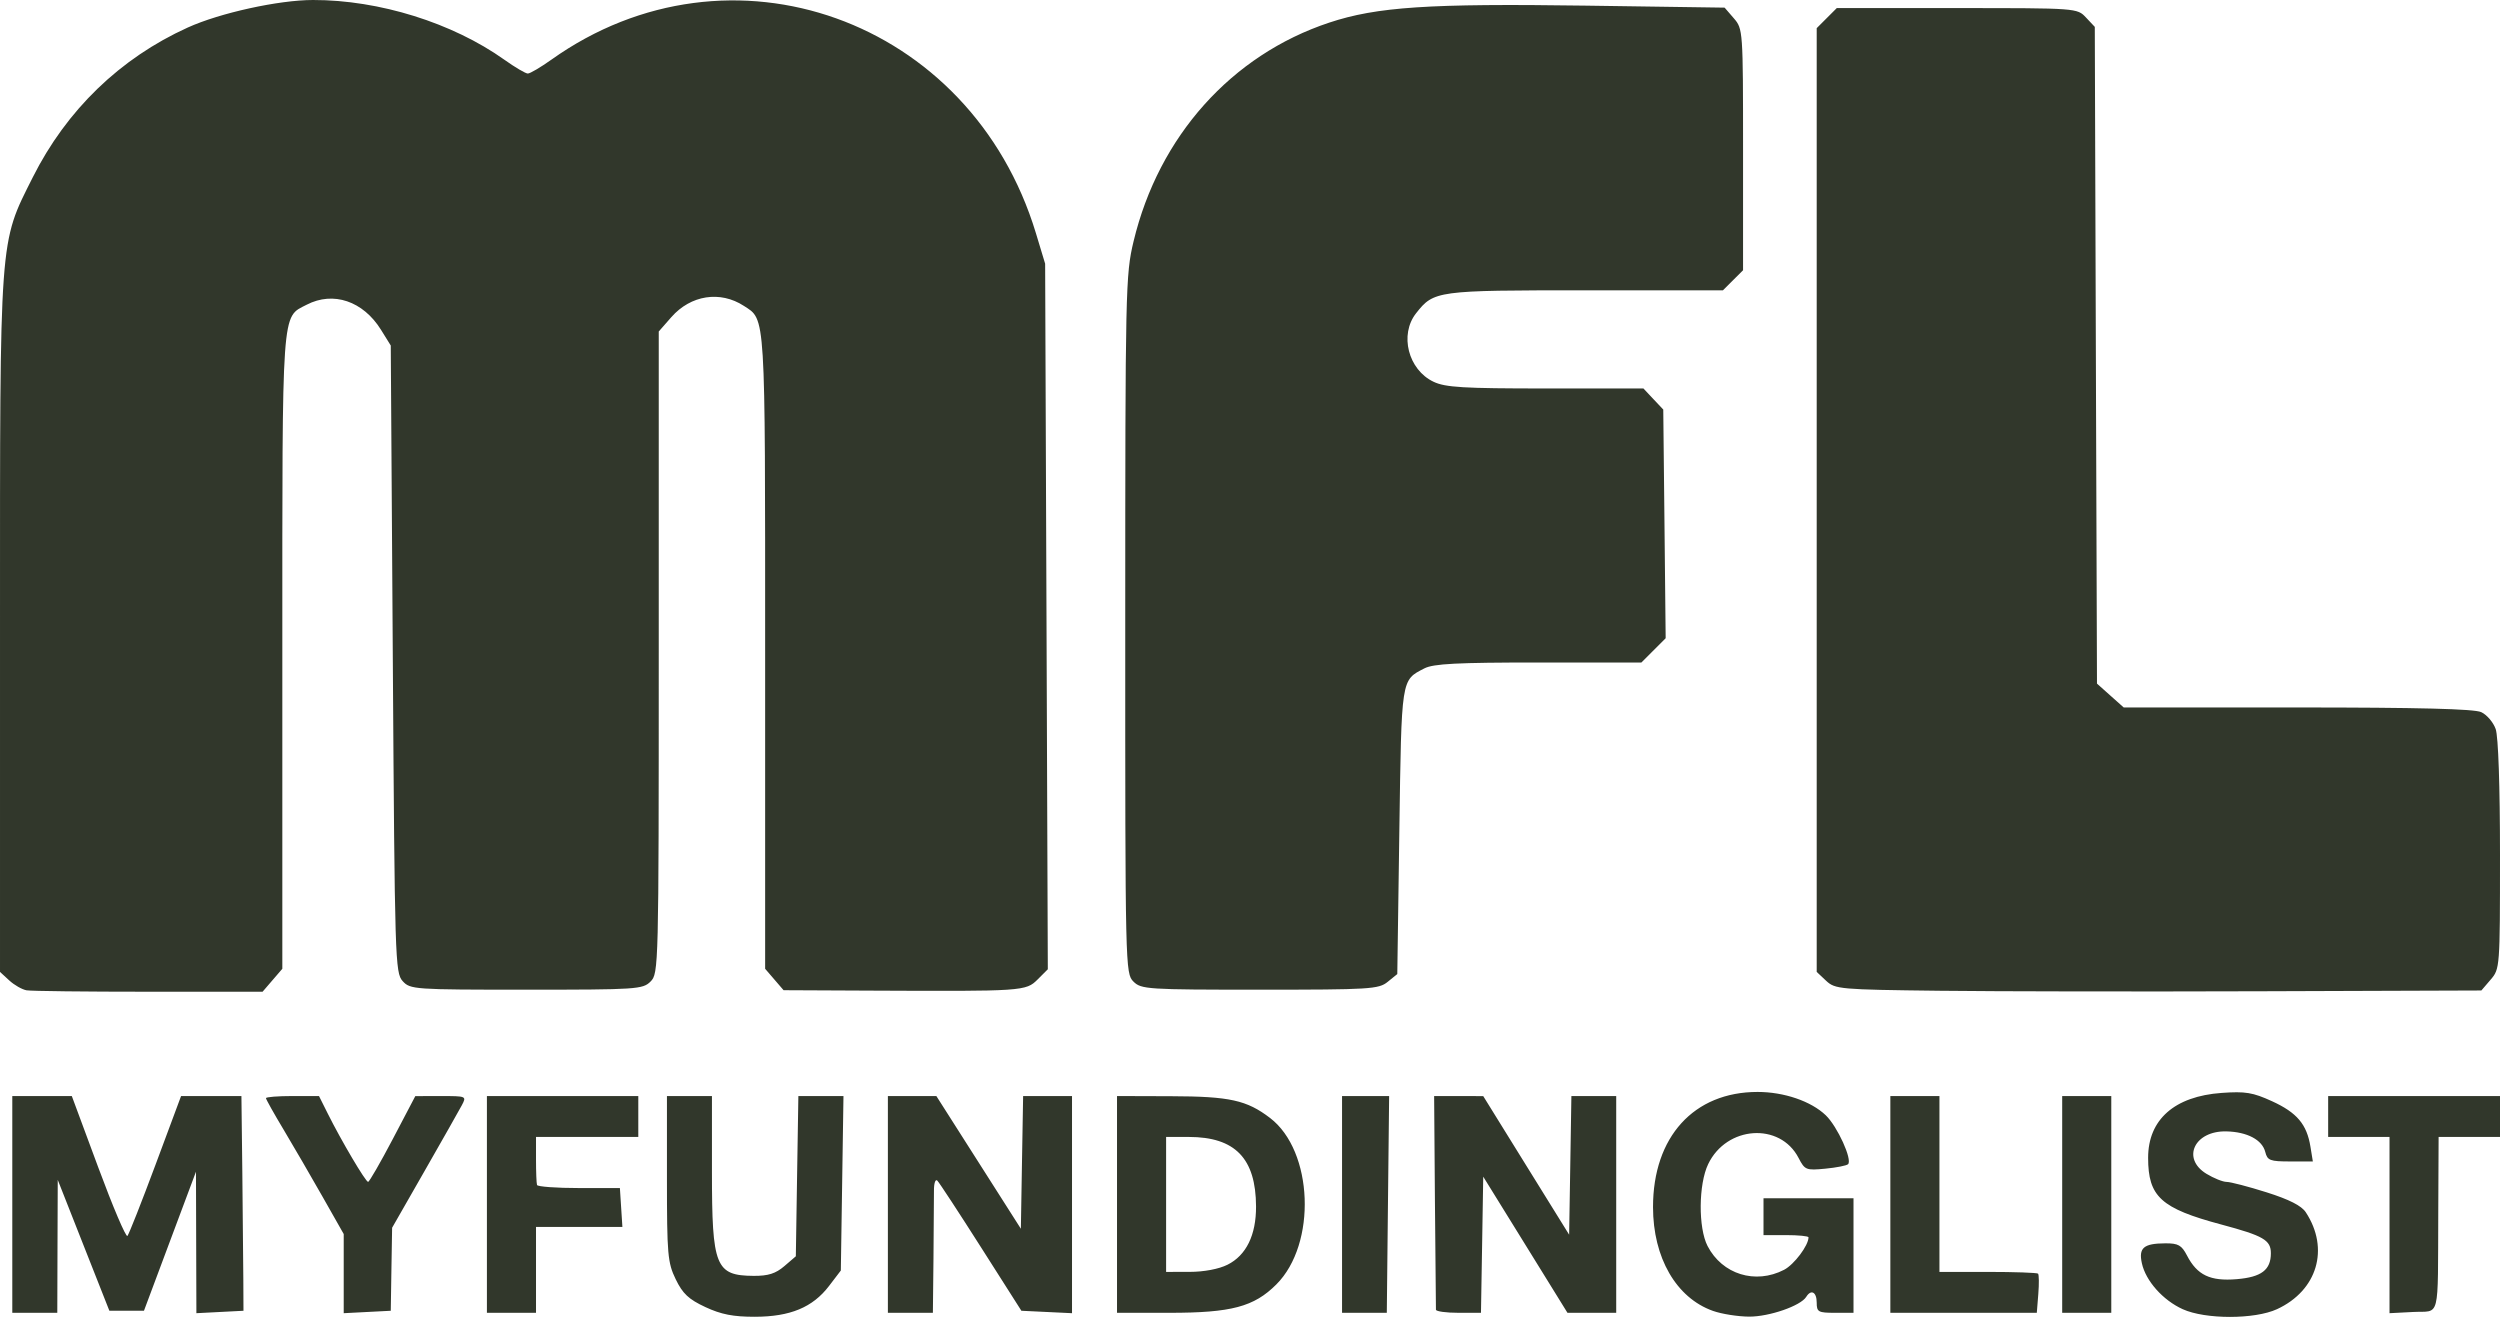 <svg width="72" height="38" viewBox="0 0 72 38" fill="none" xmlns="http://www.w3.org/2000/svg">
<path d="M20.315 37.644C19.834 37.42 19.662 37.259 19.46 36.842C19.228 36.362 19.208 36.133 19.208 33.943V31.566H19.856H20.504V33.753C20.504 36.48 20.607 36.737 21.705 36.745C22.124 36.748 22.339 36.679 22.589 36.465L22.92 36.181L22.956 33.873L22.993 31.566H23.642H24.292L24.254 34.078L24.216 36.591L23.876 37.036C23.406 37.652 22.758 37.921 21.741 37.923C21.118 37.924 20.77 37.856 20.315 37.644ZM49.331 37.753C48.274 37.377 47.607 36.22 47.607 34.763C47.607 32.742 48.783 31.448 50.618 31.448C51.38 31.448 52.158 31.714 52.582 32.12C52.917 32.441 53.354 33.4 53.224 33.529C53.184 33.569 52.889 33.627 52.569 33.658C52.015 33.711 51.979 33.697 51.799 33.349C51.265 32.316 49.727 32.421 49.196 33.525C48.916 34.106 48.907 35.362 49.178 35.886C49.6 36.701 50.555 36.998 51.382 36.57C51.671 36.42 52.085 35.87 52.085 35.635C52.085 35.6 51.794 35.571 51.437 35.571H50.789V35.041V34.511H52.085H53.381V36.16V37.809H52.851C52.364 37.809 52.321 37.785 52.321 37.514C52.321 37.21 52.16 37.122 52.019 37.35C51.859 37.608 50.956 37.921 50.376 37.919C50.052 37.917 49.582 37.843 49.331 37.753ZM62.863 37.705C62.291 37.446 61.798 36.891 61.686 36.383C61.588 35.937 61.737 35.811 62.364 35.808C62.733 35.806 62.831 35.862 62.985 36.158C63.278 36.724 63.654 36.904 64.418 36.84C65.129 36.781 65.401 36.574 65.401 36.093C65.401 35.715 65.188 35.591 63.977 35.267C62.234 34.801 61.866 34.465 61.866 33.344C61.866 32.244 62.626 31.573 63.983 31.476C64.666 31.427 64.881 31.462 65.436 31.716C66.153 32.044 66.437 32.381 66.541 33.026L66.61 33.45H65.96C65.377 33.45 65.302 33.422 65.24 33.178C65.153 32.828 64.722 32.599 64.124 32.584C63.201 32.56 62.82 33.363 63.545 33.805C63.756 33.933 64.018 34.039 64.128 34.039C64.238 34.039 64.756 34.174 65.278 34.339C65.93 34.545 66.284 34.725 66.407 34.914C67.097 35.965 66.739 37.168 65.578 37.704C64.934 38.001 63.515 38.001 62.863 37.705ZM0.354 34.687V31.566H1.211H2.068L2.83 33.622C3.249 34.753 3.627 35.641 3.67 35.595C3.712 35.549 4.077 34.624 4.481 33.539L5.215 31.566H6.084H6.953L6.979 33.774C6.993 34.989 7.006 36.38 7.008 36.866L7.012 37.75L6.334 37.785L5.656 37.82L5.65 35.783L5.644 33.745L4.895 35.747L4.146 37.75H3.648H3.15L2.406 35.865L1.663 33.98L1.656 35.895L1.65 37.809H1.002H0.354V34.687ZM9.899 36.68V35.54L9.29 34.466C8.955 33.875 8.451 33.008 8.171 32.539C7.89 32.071 7.66 31.66 7.66 31.627C7.66 31.593 8.003 31.566 8.423 31.566H9.187L9.437 32.066C9.828 32.851 10.53 34.039 10.601 34.038C10.636 34.038 10.956 33.482 11.313 32.803L11.961 31.568L12.701 31.567C13.433 31.566 13.44 31.569 13.301 31.831C13.223 31.977 12.74 32.83 12.226 33.728L11.293 35.359L11.273 36.555L11.254 37.75L10.576 37.785L9.899 37.82V36.68ZM14.023 34.687V31.566H16.203H18.383V32.155V32.744H16.91H15.437V33.392C15.437 33.748 15.45 34.079 15.466 34.128C15.483 34.176 16.026 34.216 16.674 34.216H17.853L17.889 34.776L17.925 35.335H16.681H15.437V36.572V37.809H14.73H14.023V34.687ZM25.571 34.687V31.566H26.269H26.967L28.184 33.477L29.401 35.388L29.433 33.477L29.466 31.566H30.17H30.874V34.693V37.82L30.145 37.785L29.416 37.75L28.256 35.927C27.618 34.924 27.051 34.058 26.995 34.002C26.94 33.947 26.896 34.077 26.898 34.294C26.899 34.51 26.893 35.389 26.884 36.248L26.867 37.809H26.219H25.571V34.687ZM32.17 34.687V31.566L33.732 31.571C35.415 31.576 35.905 31.684 36.577 32.197C37.825 33.148 37.927 35.824 36.759 36.991C36.114 37.636 35.464 37.809 33.681 37.809H32.17V34.687ZM35.352 36.424C35.891 36.155 36.177 35.571 36.174 34.746C36.169 33.361 35.571 32.744 34.236 32.744H33.584V34.687V36.631L34.262 36.63C34.671 36.63 35.103 36.549 35.352 36.424ZM38.651 34.687V31.566L39.329 31.566L40.007 31.566L39.973 34.687L39.94 37.809H39.296H38.651V34.687ZM41.355 37.72C41.352 37.672 41.339 36.267 41.326 34.599L41.303 31.566L42.01 31.567L42.717 31.568L43.954 33.564L45.191 35.559L45.224 33.562L45.256 31.566H45.901H46.547V34.687V37.809H45.845H45.143L43.93 35.848L42.717 33.888L42.685 35.848L42.652 37.809H42.007C41.652 37.809 41.359 37.769 41.355 37.72ZM54.442 34.687V31.566H55.149H55.856V34.098V36.631H57.25C58.017 36.631 58.668 36.654 58.696 36.681C58.723 36.709 58.727 36.974 58.703 37.27L58.66 37.809H56.551H54.442V34.687ZM59.391 34.687V31.566H60.098H60.805V34.687V37.809H60.098H59.391V34.687ZM68.818 35.282V32.744H67.934H67.051V32.155V31.566H69.525H72V32.155V32.744H71.116H70.232L70.222 34.893C70.206 38.088 70.292 37.744 69.496 37.785L68.818 37.82V35.282ZM0.766 28.521C0.636 28.498 0.411 28.37 0.265 28.235L6.5554e-05 27.991V18.068C6.5554e-05 6.685 -0.026 7.039 0.942 5.11C1.916 3.169 3.46 1.676 5.405 0.794C6.331 0.373 8.025 0.001 9.015 3.59507e-06C10.921 -0.002 13.03 0.657 14.524 1.719C14.832 1.939 15.137 2.118 15.201 2.118C15.266 2.118 15.571 1.938 15.879 1.719C21.022 -1.942 27.964 0.542 29.833 6.712L30.1 7.595L30.139 17.755L30.177 27.915L29.883 28.209C29.545 28.546 29.471 28.551 25.1 28.53L22.567 28.518L22.302 28.21L22.036 27.901V18.773C22.036 8.925 22.054 9.218 21.423 8.809C20.741 8.366 19.894 8.497 19.335 9.133L18.972 9.547V18.789C18.972 27.875 18.968 28.036 18.736 28.268C18.512 28.492 18.344 28.503 15.161 28.503C11.915 28.503 11.814 28.496 11.596 28.255C11.38 28.017 11.369 27.647 11.313 18.979L11.254 9.951L10.972 9.497C10.457 8.67 9.598 8.38 8.834 8.775C8.103 9.153 8.131 8.755 8.131 18.773V27.901L7.846 28.232L7.562 28.562H4.282C2.478 28.562 0.896 28.544 0.766 28.521ZM55.861 28.534C52.976 28.5 52.852 28.489 52.591 28.245L52.321 27.991V14.401V0.811L52.61 0.522L52.899 0.233H56.36C59.818 0.233 59.822 0.234 60.076 0.504L60.33 0.774L60.361 10.231L60.393 19.688L60.778 20.032L61.163 20.375H66.163C69.65 20.375 71.253 20.416 71.458 20.509C71.62 20.583 71.808 20.803 71.876 20.998C71.951 21.213 72 22.645 72 24.627C72 27.866 71.997 27.904 71.731 28.213L71.463 28.526L65.162 28.548C61.696 28.56 57.511 28.554 55.861 28.534ZM32.642 28.268C32.41 28.036 32.406 27.875 32.407 17.99C32.408 8.304 32.416 7.913 32.647 6.95C33.372 3.927 35.466 1.586 38.283 0.651C39.651 0.197 41.151 0.098 45.645 0.162L49.669 0.22L49.935 0.528C50.197 0.832 50.2 0.876 50.2 4.309V7.783L49.91 8.072L49.621 8.361H45.662C41.369 8.361 41.296 8.371 40.783 9.022C40.298 9.638 40.556 10.649 41.286 10.995C41.627 11.157 42.146 11.188 44.511 11.188H47.331L47.616 11.492L47.902 11.795L47.937 15.088L47.971 18.381L47.622 18.73L47.272 19.08H44.311C41.97 19.08 41.282 19.115 41.023 19.249C40.349 19.598 40.365 19.492 40.301 23.938L40.242 28.053L39.964 28.278C39.705 28.488 39.457 28.503 36.282 28.503C33.034 28.503 32.866 28.492 32.642 28.268Z" fill="#31372B"/>
</svg>
